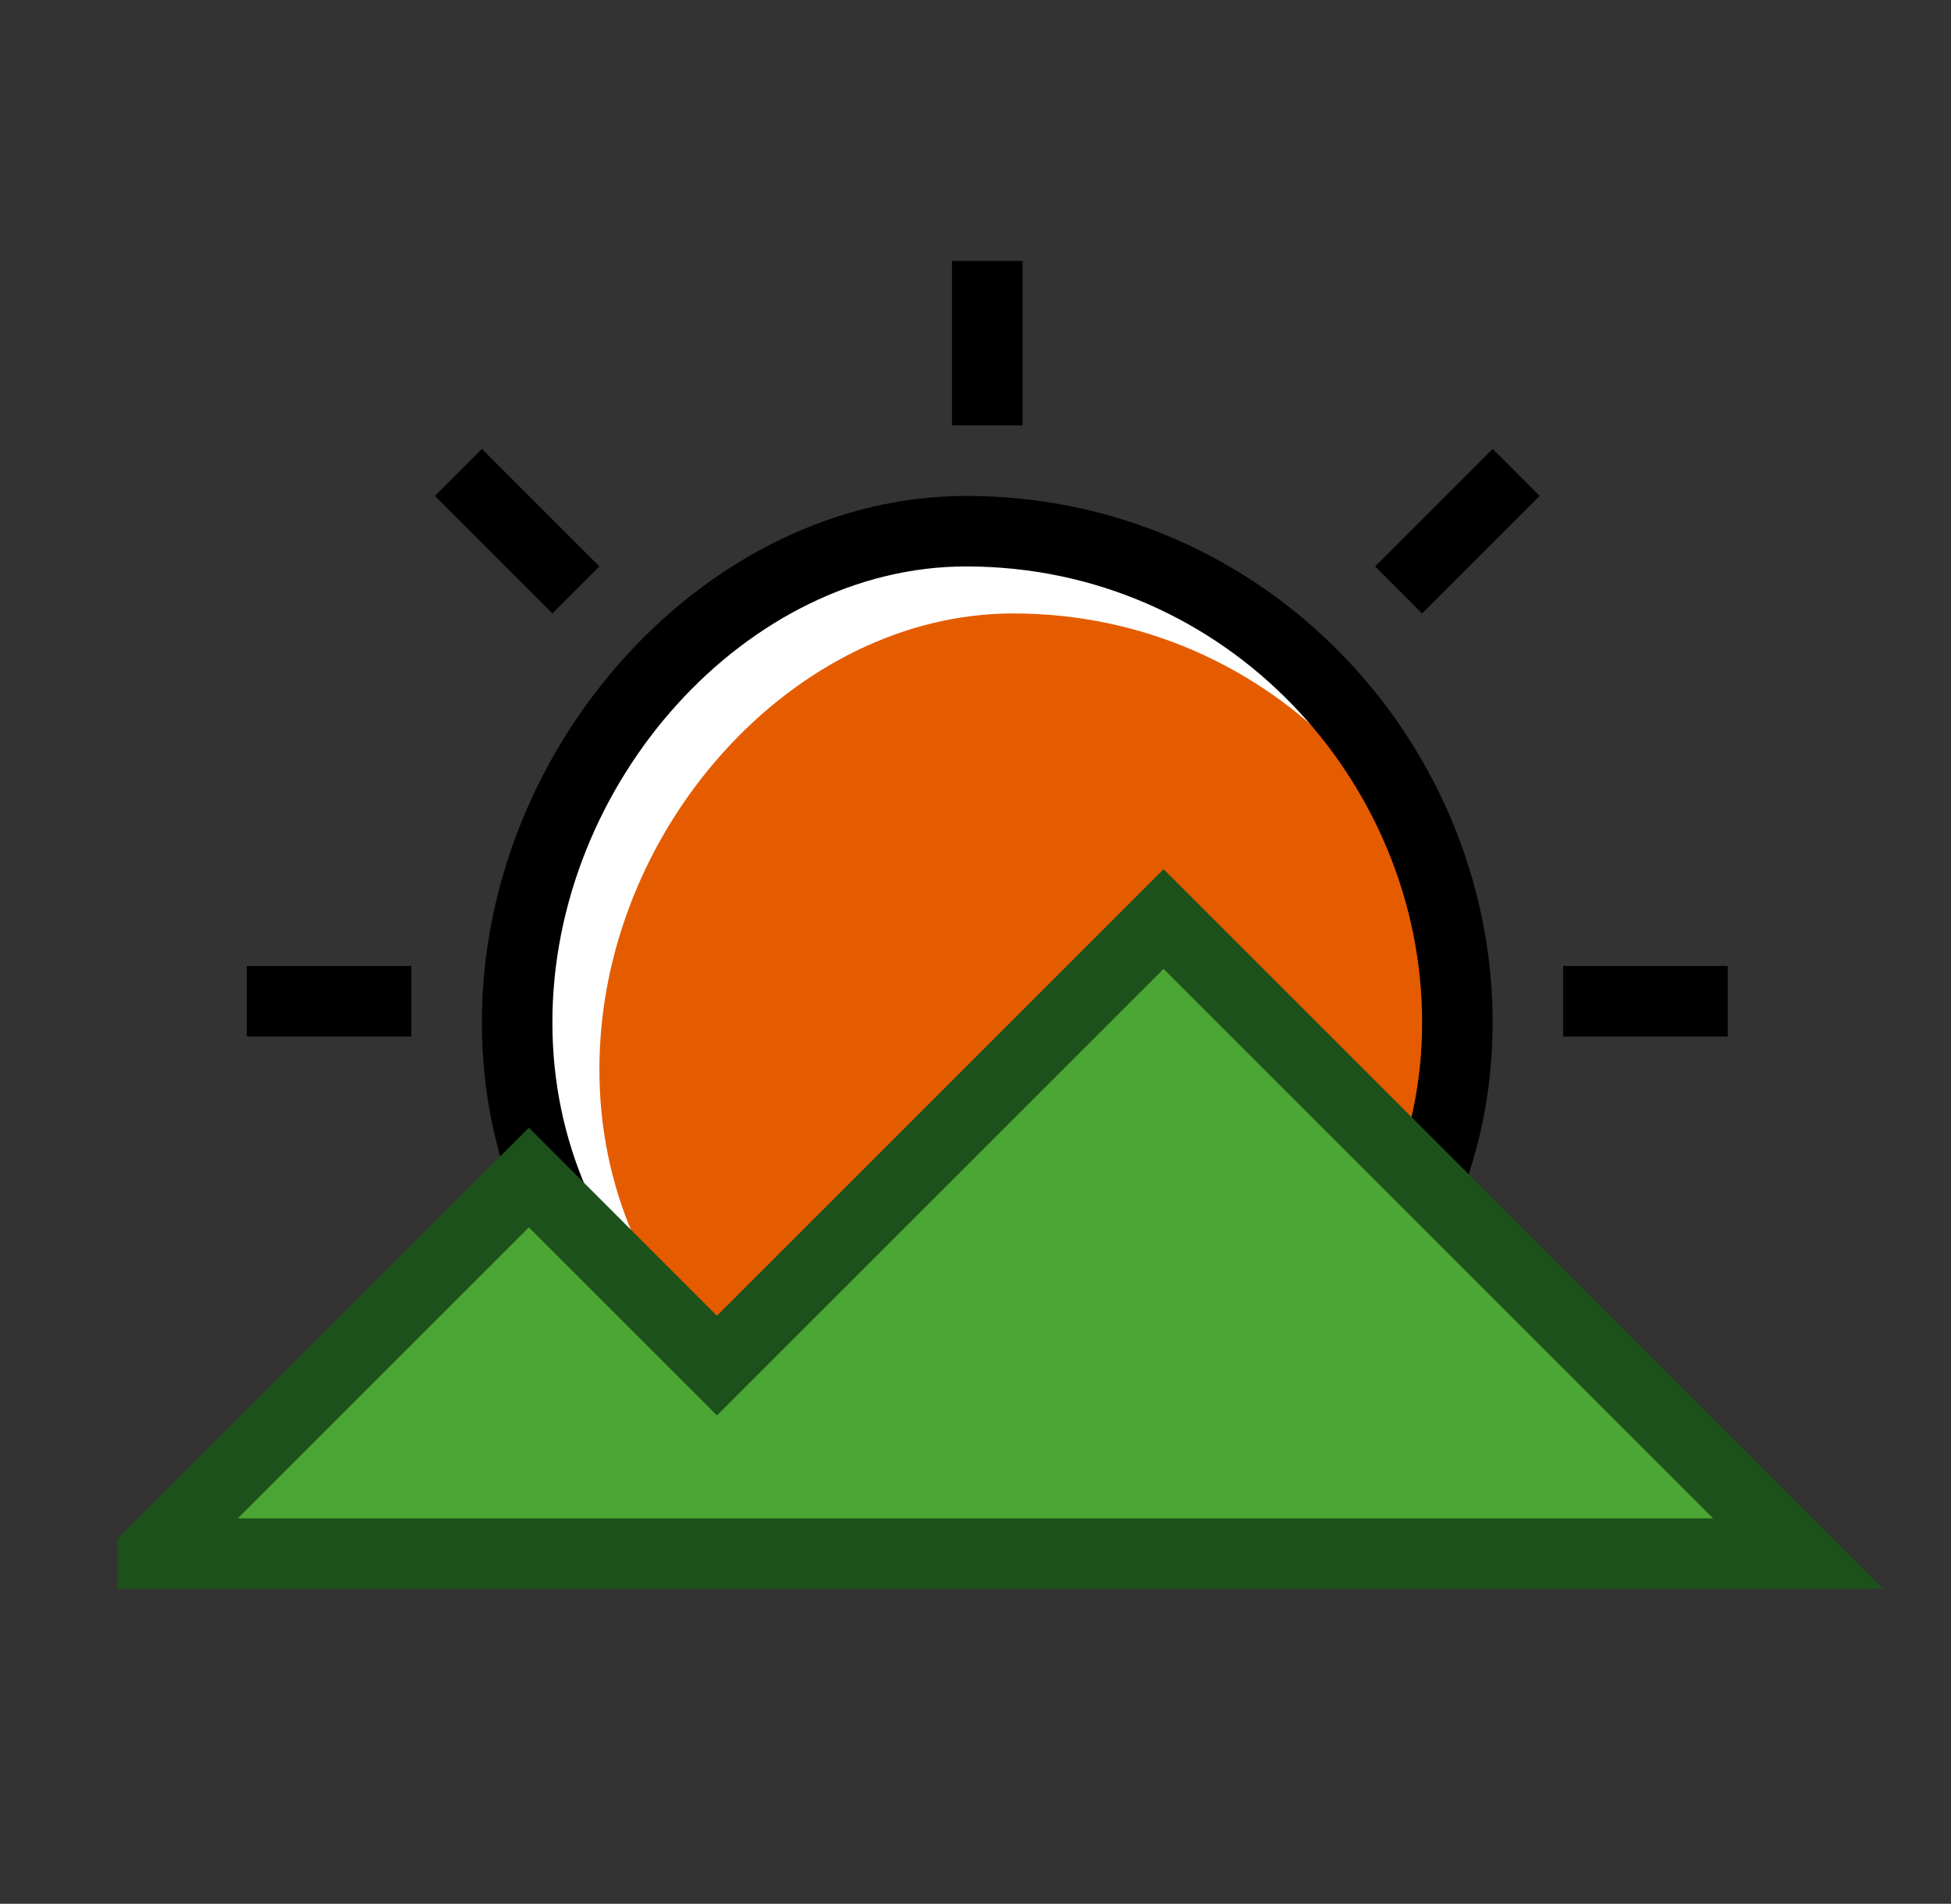 <svg xmlns="http://www.w3.org/2000/svg" width="83" height="81">
    <rect width="100%" height="100%" fill="#333333" stroke="none"/>
    <path fill-rule="evenodd" fill="#FFF" d="M41.1 23.1c11.669 0 20.4 9.63 20.4 20.4 0 10.77-8.731 18.6-20.4 18.6-9.87 0-18.6-7.83-18.6-18.6 0-10.77 8.73-20.4 18.6-20.4z"/>
    <path fill-rule="evenodd" fill="#E55C00" d="M43.1 26.1c11.117 0 19.4 9.183 19.4 19.4 0 10.217-8.283 17.6-19.4 17.6-9.317 0-17.6-7.383-17.6-17.6 0-10.217 8.283-19.4 17.6-19.4z"/>
    <path fill-rule="evenodd" d="M41.1 64.1c-10.974 0-20.6-8.726-20.6-20.6s9.626-22.4 20.6-22.4c12.774 0 22.4 10.526 22.4 22.4 0 11.874-9.626 20.6-22.4 20.6zm0-40c-9.317 0-17.6 9.183-17.6 19.4 0 10.217 8.283 17.6 17.6 17.6 11.117 0 19.4-7.383 19.4-17.6 0-10.217-8.283-19.4-19.4-19.4zM58.5 24.1l5-5 2 2-5 5-2-2zm-40 40 5-5 2 2-5 5-2-2zm0-43 2-2 5 5-2 2-5-5zm47 43-2 2-5-5 2-2 5 5zM66.5 44.1v-3h7v3h-7zm-26-33h3v7h-3v-7zm-30 30h7v3h-7v-3z"/>
    <path fill-rule="evenodd" stroke-width="3" stroke="#1D511B" fill="#4BA634" d="m6.5 66.1 16-16 8 8 19-19 27 27h-70z"/>
</svg>
